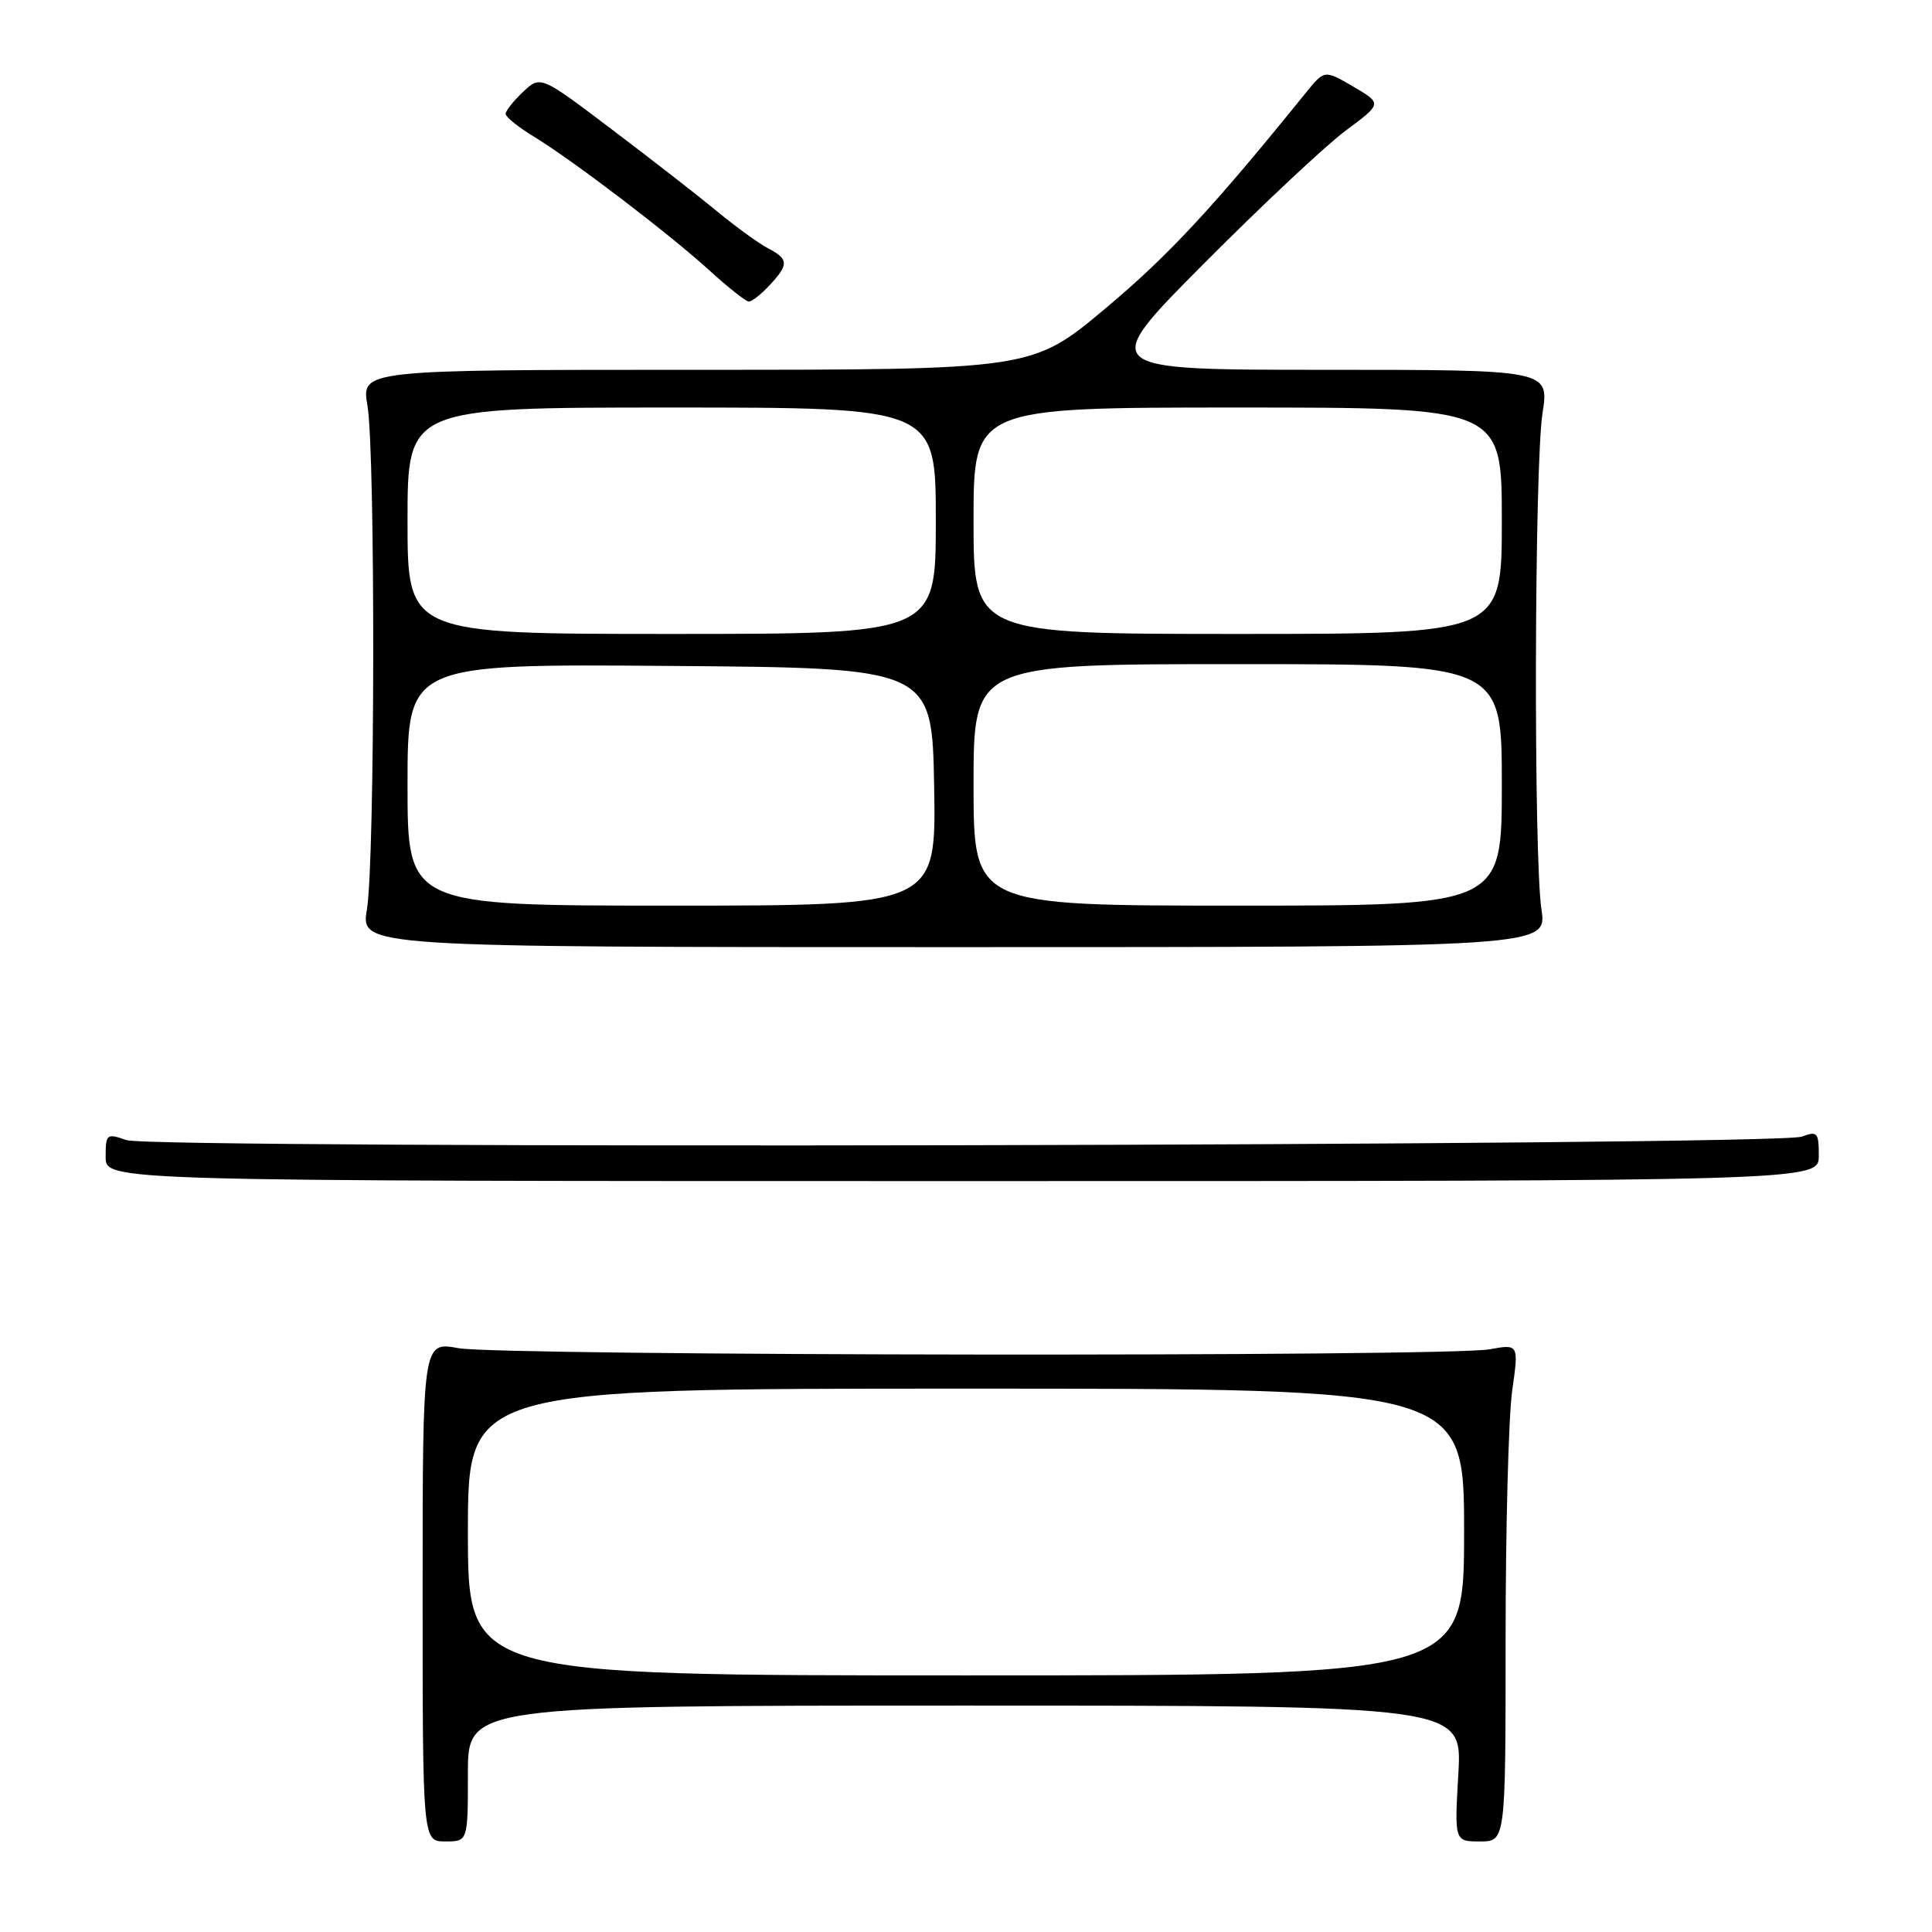 <?xml version="1.0" encoding="UTF-8" standalone="no"?>
<!DOCTYPE svg PUBLIC "-//W3C//DTD SVG 1.1//EN" "http://www.w3.org/Graphics/SVG/1.1/DTD/svg11.dtd" >
<svg xmlns="http://www.w3.org/2000/svg" xmlns:xlink="http://www.w3.org/1999/xlink" version="1.1" viewBox="0 0 256 256">
 <g >
 <path fill="currentColor"
d=" M 62.00 235.00 C 62.00 226.00 62.00 226.00 127.87 226.00 C 193.75 226.00 193.75 226.00 193.24 235.00 C 192.72 244.00 192.72 244.00 196.11 244.00 C 199.50 244.00 199.50 244.00 199.50 217.25 C 199.50 202.54 199.89 187.71 200.37 184.29 C 201.25 178.09 201.25 178.09 197.37 178.79 C 191.80 179.81 66.42 179.67 60.75 178.64 C 56.00 177.77 56.00 177.77 56.00 210.89 C 56.00 244.00 56.00 244.00 59.00 244.00 C 62.00 244.00 62.00 244.00 62.00 235.00 Z  M 241.00 153.13 C 241.00 150.06 240.81 149.84 238.75 150.61 C 235.53 151.83 20.20 152.27 16.76 151.07 C 14.12 150.15 14.00 150.25 14.00 153.30 C 14.00 156.50 14.00 156.50 127.50 156.50 C 241.00 156.50 241.00 156.50 241.00 153.13 Z  M 204.25 120.50 C 203.20 113.52 203.31 61.74 204.39 54.75 C 205.28 49.00 205.28 49.00 175.40 49.00 C 145.53 49.00 145.53 49.00 159.51 34.94 C 167.21 27.20 175.67 19.27 178.32 17.30 C 183.14 13.72 183.14 13.72 179.32 11.48 C 175.50 9.24 175.50 9.24 173.00 12.33 C 160.73 27.52 154.81 33.89 146.46 40.88 C 136.77 49.00 136.77 49.00 92.32 49.00 C 47.88 49.00 47.88 49.00 48.69 53.75 C 49.75 59.98 49.69 114.06 48.62 120.50 C 47.78 125.50 47.78 125.50 126.39 125.50 C 205.00 125.50 205.00 125.50 204.25 120.50 Z  M 101.96 37.81 C 104.55 35.03 104.52 34.34 101.75 32.89 C 100.51 32.24 97.47 30.03 95.00 27.99 C 92.53 25.95 86.25 21.06 81.06 17.14 C 71.63 10.00 71.63 10.00 69.31 12.17 C 68.04 13.37 67.00 14.68 67.00 15.09 C 67.00 15.50 68.69 16.86 70.75 18.11 C 75.88 21.23 88.54 30.87 94.00 35.83 C 96.47 38.08 98.82 39.94 99.21 39.96 C 99.60 39.98 100.84 39.02 101.96 37.81 Z  M 62.00 203.00 C 62.00 184.00 62.00 184.00 128.00 184.00 C 194.00 184.00 194.00 184.00 194.00 203.00 C 194.00 222.00 194.00 222.00 128.00 222.00 C 62.00 222.00 62.00 222.00 62.00 203.00 Z  M 54.00 103.99 C 54.00 87.97 54.00 87.97 88.75 88.24 C 123.50 88.50 123.50 88.50 123.78 104.25 C 124.05 120.00 124.05 120.00 89.03 120.00 C 54.00 120.00 54.00 120.00 54.00 103.99 Z  M 129.00 104.00 C 129.00 88.00 129.00 88.00 164.00 88.00 C 199.00 88.00 199.00 88.00 199.00 104.00 C 199.00 120.00 199.00 120.00 164.00 120.00 C 129.00 120.00 129.00 120.00 129.00 104.00 Z  M 54.00 69.00 C 54.00 54.00 54.00 54.00 89.00 54.00 C 124.00 54.00 124.00 54.00 124.00 69.00 C 124.00 84.00 124.00 84.00 89.00 84.00 C 54.00 84.00 54.00 84.00 54.00 69.00 Z  M 129.00 69.00 C 129.00 54.00 129.00 54.00 164.00 54.00 C 199.00 54.00 199.00 54.00 199.00 69.00 C 199.00 84.00 199.00 84.00 164.00 84.00 C 129.00 84.00 129.00 84.00 129.00 69.00 Z "/>
</g>
</svg>